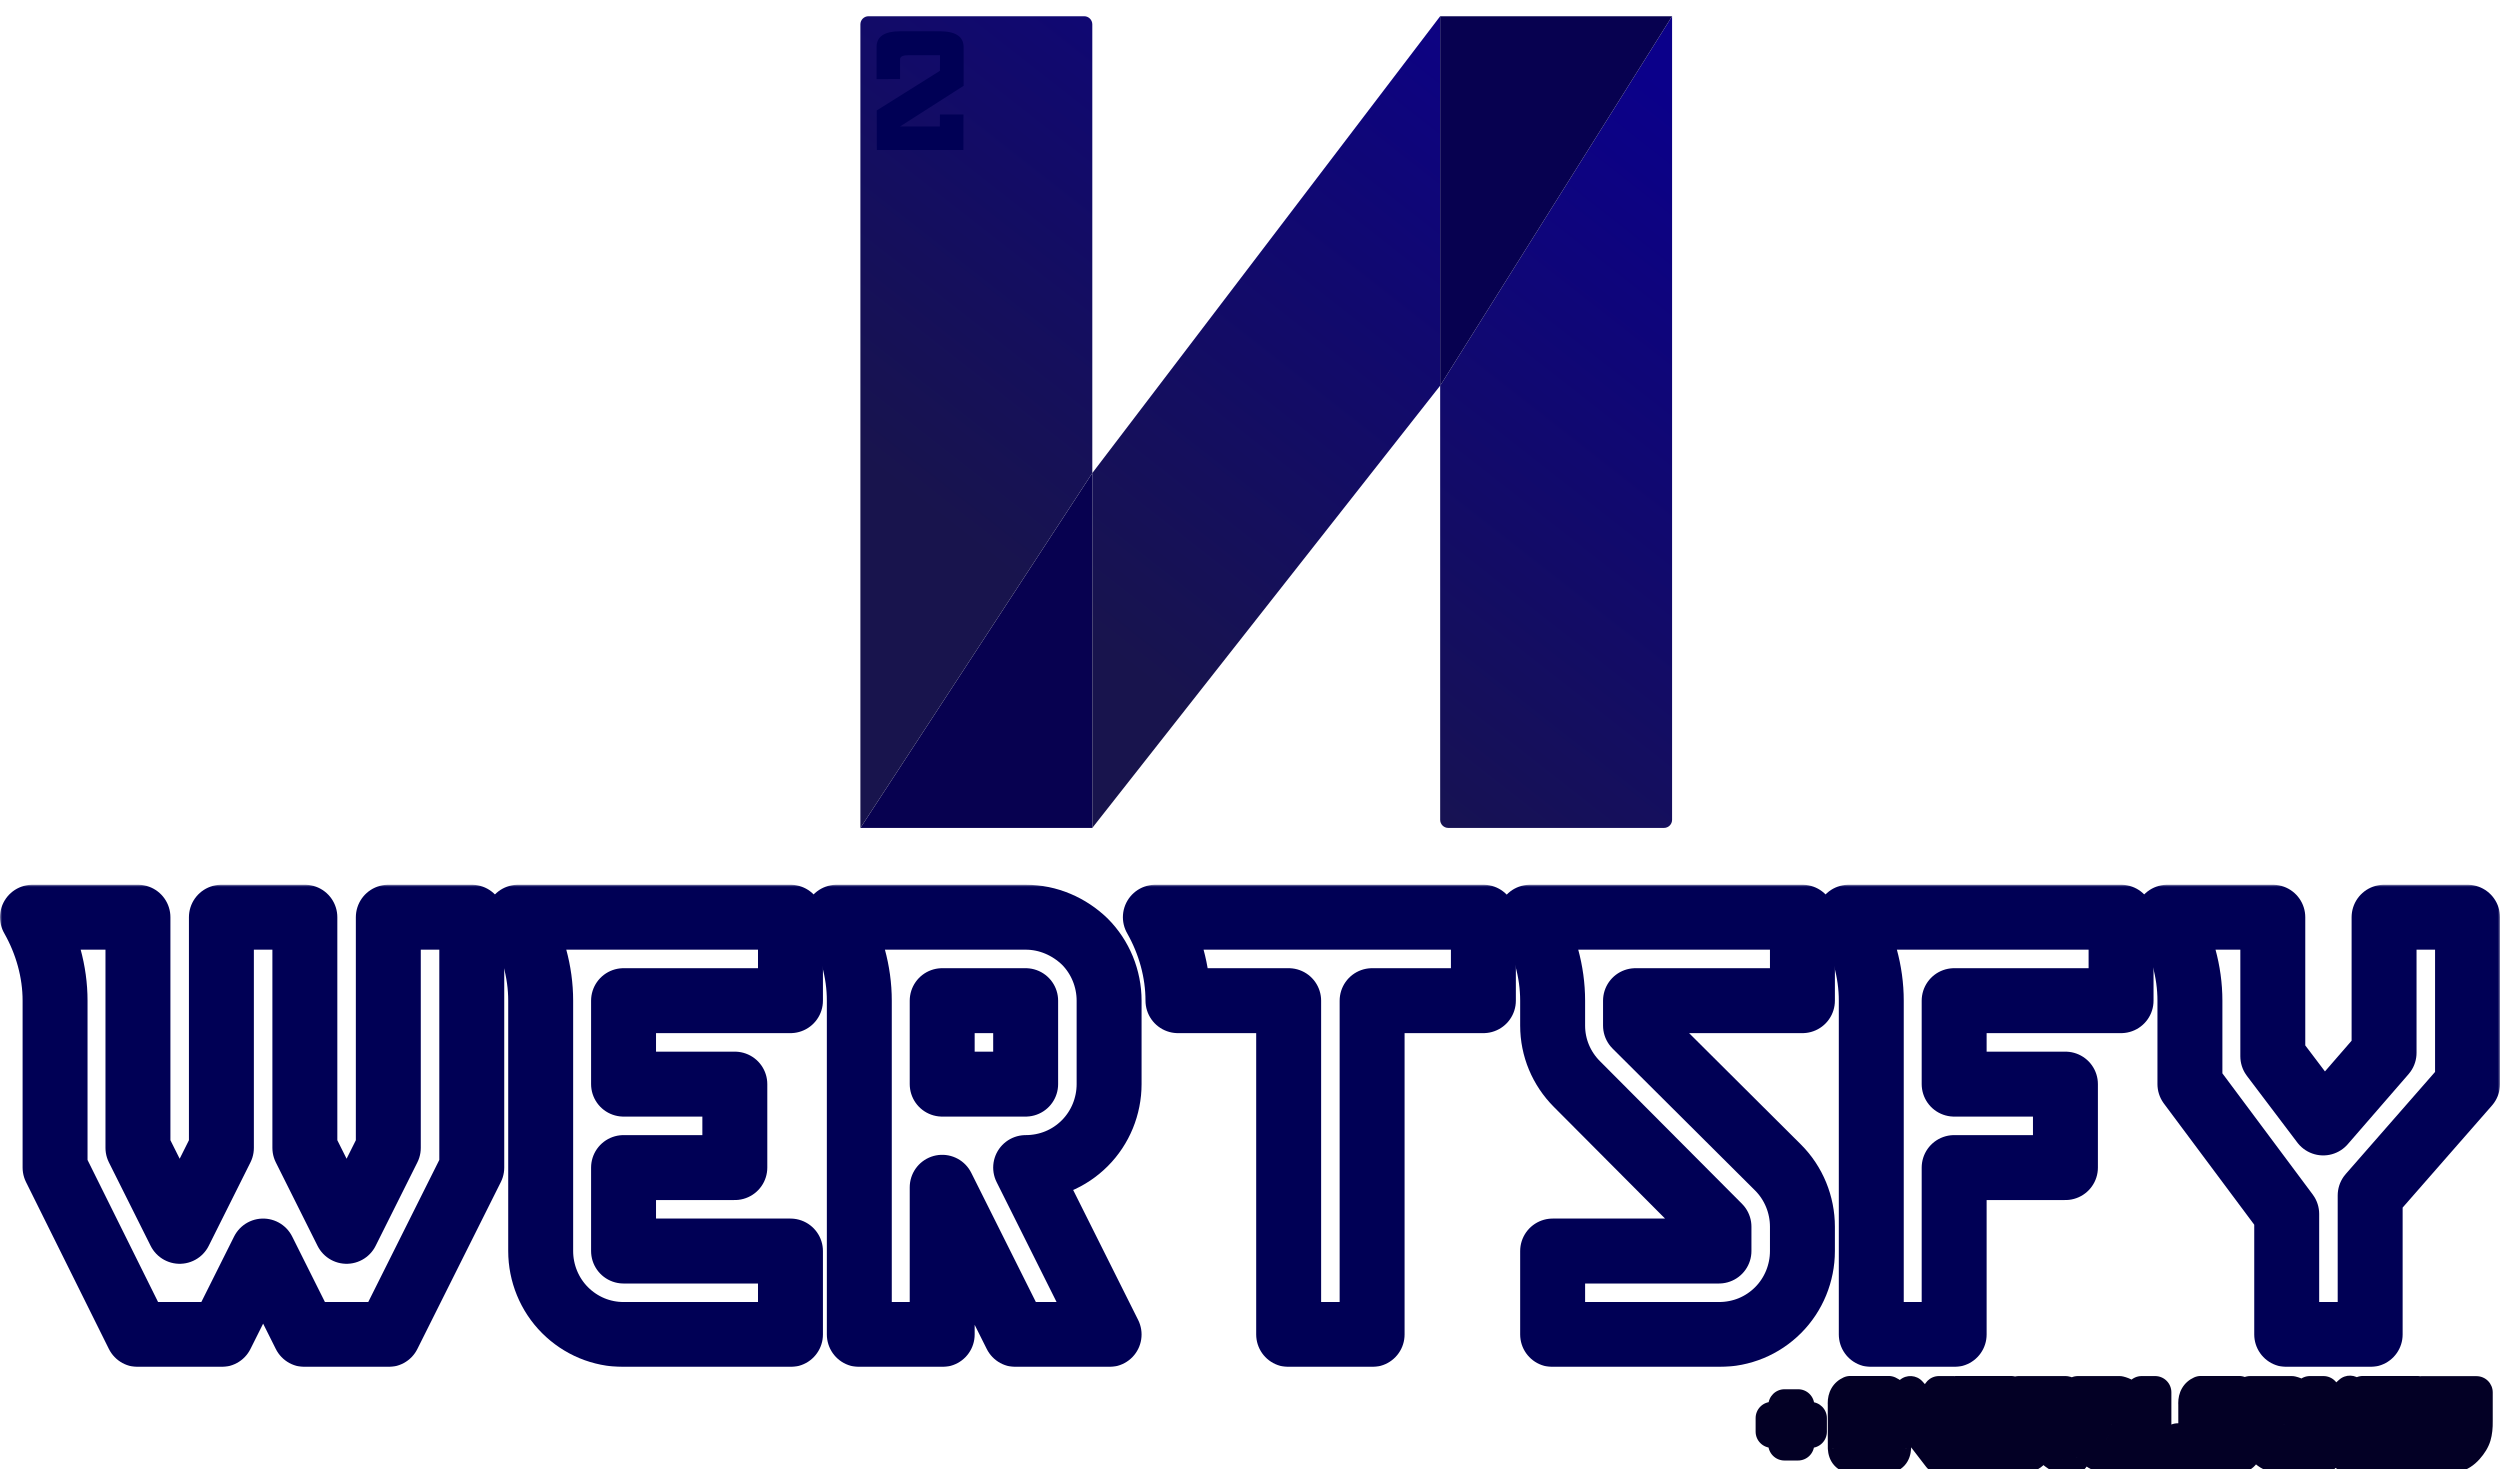 <svg width="616" height="362" viewBox="0 0 616 362" fill="none" xmlns="http://www.w3.org/2000/svg">
<g filter="url(#filter0_d_12_46)">
<path d="M208 200H265.143V112.565L208 200Z" fill="#070150"/>
<path fill-rule="evenodd" clip-rule="evenodd" d="M208 200V2C208 0.895 208.895 0 210 0H263.143C264.247 0 265.143 0.895 265.143 2V112.565L208 200ZM350.857 0L265.143 112.565V200L350.857 91.025V198C350.857 199.105 351.753 200 352.857 200H406C407.105 200 408 199.105 408 198V0L350.857 91.025V45.513V0Z" fill="url(#paint0_linear_12_46)"/>
<path d="M408 0H350.857V45.513V91.025L408 0Z" fill="#070150"/>
</g>
<path d="M216.031 27.215L231.598 17.449L231.617 13.602H223.863C222.47 13.602 221.773 13.94 221.773 14.617V19.48L215.992 19.5V11.59C215.979 8.999 217.926 7.703 221.832 7.703H231.559C235.491 7.716 237.451 9.031 237.438 11.648V21.141L221.773 31.16H231.578L231.598 28.211H237.398L237.379 36.961H216.051L216.031 27.215Z" fill="#000055"/>
<mask id="path-3-outside-1_12_46" maskUnits="userSpaceOnUse" x="0" y="218" width="616" height="119" fill="black">
<rect fill="white" y="218" width="616" height="119"/>
<path d="M95.681 226V282.836L85.399 303.399L75.117 282.836V226H54.554V282.836L44.272 303.399L33.99 282.836V226H8C11.57 232.283 13.569 239.423 13.569 246.564V287.691L33.99 328.818H54.554L64.836 308.255L75.117 328.818H95.681L116.245 287.691V226H95.681Z"/>
<path d="M194.771 246.564V226H127.653C131.223 232.283 133.223 239.423 133.223 246.564V308.255C133.223 313.681 135.365 318.965 139.22 322.82C143.076 326.676 148.217 328.818 153.643 328.818H194.771V308.255H153.643V287.691H181.062V267.127H153.643V246.564H194.771Z"/>
<path d="M273.284 267.127V246.564C273.284 241.137 271.142 235.853 267.287 231.998C263.431 228.285 258.29 226 252.721 226H206.167C209.737 232.283 211.736 239.423 211.736 246.564V328.818H232.157V292.546L250.293 328.818H273.284L252.721 287.691C258.29 287.691 263.431 285.549 267.287 281.693C271.142 277.837 273.284 272.554 273.284 267.127ZM252.721 267.127H232.157V246.564H252.721V267.127Z"/>
<path d="M284.681 226C288.251 232.283 290.25 239.423 290.25 246.564H317.525V328.818H338.089V246.564H365.507V226H284.681Z"/>
<path d="M444.118 246.564V226H377.001C380.571 232.283 382.57 239.423 382.57 246.564V252.704C382.57 258.131 384.712 263.272 388.568 267.127L423.554 302.257V308.255H382.57V328.818H423.554C429.124 328.818 434.265 326.676 438.12 322.82C441.976 318.965 444.118 313.681 444.118 308.255V302.257C444.118 296.83 441.976 291.547 438.12 287.691L402.991 252.704V246.564H444.118Z"/>
<path d="M522.632 246.564V226H455.514C459.084 232.283 461.084 239.423 461.084 246.564V328.818H481.504V287.691H508.923V267.127H481.504V246.564H522.632Z"/>
<path d="M587.436 226V259.416L572.442 276.695L560.018 260.273V226H534.028C537.598 232.283 539.597 239.423 539.597 246.564V267.127L563.445 299.115V328.818H584.009V294.545L608 267.127V226H587.436Z"/>
</mask>
<path d="M95.681 226V282.836L85.399 303.399L75.117 282.836V226H54.554V282.836L44.272 303.399L33.99 282.836V226H8C11.57 232.283 13.569 239.423 13.569 246.564V287.691L33.99 328.818H54.554L64.836 308.255L75.117 328.818H95.681L116.245 287.691V226H95.681Z" fill="white"/>
<path d="M194.771 246.564V226H127.653C131.223 232.283 133.223 239.423 133.223 246.564V308.255C133.223 313.681 135.365 318.965 139.22 322.82C143.076 326.676 148.217 328.818 153.643 328.818H194.771V308.255H153.643V287.691H181.062V267.127H153.643V246.564H194.771Z" fill="white"/>
<path d="M273.284 267.127V246.564C273.284 241.137 271.142 235.853 267.287 231.998C263.431 228.285 258.29 226 252.721 226H206.167C209.737 232.283 211.736 239.423 211.736 246.564V328.818H232.157V292.546L250.293 328.818H273.284L252.721 287.691C258.29 287.691 263.431 285.549 267.287 281.693C271.142 277.837 273.284 272.554 273.284 267.127ZM252.721 267.127H232.157V246.564H252.721V267.127Z" fill="white"/>
<path d="M284.681 226C288.251 232.283 290.25 239.423 290.25 246.564H317.525V328.818H338.089V246.564H365.507V226H284.681Z" fill="white"/>
<path d="M444.118 246.564V226H377.001C380.571 232.283 382.57 239.423 382.57 246.564V252.704C382.57 258.131 384.712 263.272 388.568 267.127L423.554 302.257V308.255H382.57V328.818H423.554C429.124 328.818 434.265 326.676 438.12 322.82C441.976 318.965 444.118 313.681 444.118 308.255V302.257C444.118 296.83 441.976 291.547 438.12 287.691L402.991 252.704V246.564H444.118Z" fill="white"/>
<path d="M522.632 246.564V226H455.514C459.084 232.283 461.084 239.423 461.084 246.564V328.818H481.504V287.691H508.923V267.127H481.504V246.564H522.632Z" fill="white"/>
<path d="M587.436 226V259.416L572.442 276.695L560.018 260.273V226H534.028C537.598 232.283 539.597 239.423 539.597 246.564V267.127L563.445 299.115V328.818H584.009V294.545L608 267.127V226H587.436Z" fill="white"/>
<path d="M95.681 226V282.836L85.399 303.399L75.117 282.836V226H54.554V282.836L44.272 303.399L33.99 282.836V226H8C11.57 232.283 13.569 239.423 13.569 246.564V287.691L33.99 328.818H54.554L64.836 308.255L75.117 328.818H95.681L116.245 287.691V226H95.681Z" stroke="#000055" stroke-width="16" stroke-linejoin="round" mask="url(#path-3-outside-1_12_46)"/>
<path d="M194.771 246.564V226H127.653C131.223 232.283 133.223 239.423 133.223 246.564V308.255C133.223 313.681 135.365 318.965 139.22 322.82C143.076 326.676 148.217 328.818 153.643 328.818H194.771V308.255H153.643V287.691H181.062V267.127H153.643V246.564H194.771Z" stroke="#000055" stroke-width="16" stroke-linejoin="round" mask="url(#path-3-outside-1_12_46)"/>
<path d="M273.284 267.127V246.564C273.284 241.137 271.142 235.853 267.287 231.998C263.431 228.285 258.29 226 252.721 226H206.167C209.737 232.283 211.736 239.423 211.736 246.564V328.818H232.157V292.546L250.293 328.818H273.284L252.721 287.691C258.29 287.691 263.431 285.549 267.287 281.693C271.142 277.837 273.284 272.554 273.284 267.127ZM252.721 267.127H232.157V246.564H252.721V267.127Z" stroke="#000055" stroke-width="16" stroke-linejoin="round" mask="url(#path-3-outside-1_12_46)"/>
<path d="M284.681 226C288.251 232.283 290.25 239.423 290.25 246.564H317.525V328.818H338.089V246.564H365.507V226H284.681Z" stroke="#000055" stroke-width="16" stroke-linejoin="round" mask="url(#path-3-outside-1_12_46)"/>
<path d="M444.118 246.564V226H377.001C380.571 232.283 382.57 239.423 382.57 246.564V252.704C382.57 258.131 384.712 263.272 388.568 267.127L423.554 302.257V308.255H382.57V328.818H423.554C429.124 328.818 434.265 326.676 438.12 322.82C441.976 318.965 444.118 313.681 444.118 308.255V302.257C444.118 296.83 441.976 291.547 438.12 287.691L402.991 252.704V246.564H444.118Z" stroke="#000055" stroke-width="16" stroke-linejoin="round" mask="url(#path-3-outside-1_12_46)"/>
<path d="M522.632 246.564V226H455.514C459.084 232.283 461.084 239.423 461.084 246.564V328.818H481.504V287.691H508.923V267.127H481.504V246.564H522.632Z" stroke="#000055" stroke-width="16" stroke-linejoin="round" mask="url(#path-3-outside-1_12_46)"/>
<path d="M587.436 226V259.416L572.442 276.695L560.018 260.273V226H534.028C537.598 232.283 539.597 239.423 539.597 246.564V267.127L563.445 299.115V328.818H584.009V294.545L608 267.127V226H587.436Z" stroke="#000055" stroke-width="16" stroke-linejoin="round" mask="url(#path-3-outside-1_12_46)"/>
<mask id="path-4-outside-2_12_46" maskUnits="userSpaceOnUse" x="432" y="338" width="183" height="26" fill="black">
<rect fill="white" x="432" y="338" width="183" height="26"/>
<path d="M439.703 349.426L439.715 346.309H443.055L443.043 349.426L446.148 349.438V352.777L443.043 352.766L443.031 355.871H439.691L439.703 352.766L436.586 352.754V349.414L439.703 349.426ZM463.434 355.531V346.496H457.832V355.531H463.434ZM456.309 358.988C455.105 358.91 454.461 358.184 454.375 356.809L454.363 346.074C454.355 345.957 454.352 345.844 454.352 345.734C454.352 344.406 454.871 343.508 455.91 343.039H465.355C466.395 343.508 466.914 344.406 466.914 345.734C466.914 345.844 466.91 345.957 466.902 346.074L466.891 356.809C466.805 358.184 466.16 358.91 464.957 358.988H456.309ZM477.766 353.469V343.062H481.281L481.211 359L477.766 358.988L469.984 348.875C469.234 348.016 468.859 347.16 468.859 346.309C468.859 345.215 469.48 344.133 470.723 343.062L473.066 345.664L473.043 345.688C472.793 345.914 472.668 346.16 472.668 346.426C472.668 346.691 472.789 346.977 473.031 347.281L477.766 353.469ZM482.125 343.039H495.484V346.379H486.461V349.402H493.949L493.961 352.836H486.426V353.141C486.426 354.836 487.309 355.688 489.074 355.695H495.484V359L488.945 359.035C484.977 359.012 482.992 357.438 482.992 354.312V352.836H482.125L482.031 349.379L482.945 349.402V346.379H482.125V343.039ZM503.793 349.484L504.684 349.496H507.215V346.426L501.742 346.344V349.484H503.793ZM506.898 352.871L507.438 354.09C508.172 355.332 509.23 355.953 510.613 355.953H510.836L510.824 359.141L508.199 358.977C506.973 358.883 505.656 357.828 504.25 355.812L502.645 352.871H501.766V355.484C501.688 357.836 500.391 359.012 497.875 359.012C497.734 359.012 497.59 359.008 497.441 359V355.531C498.059 355.531 498.379 355.273 498.402 354.758V346.332H497.43L497.441 343.062H508.914C510.102 343.312 510.715 344.117 510.754 345.477L510.73 351.078C510.621 352.273 510 352.871 508.867 352.871H506.898ZM512.969 346.32H512.008V343.062H522.227C524.305 343.555 525.406 345.012 525.531 347.434H522.074C522.043 346.684 521.719 346.309 521.102 346.309C521.016 346.309 520.93 346.312 520.844 346.32H516.309V351.055C516.395 352.445 516.648 353.414 517.07 353.961C517.492 354.508 518.02 354.957 518.652 355.309C519.035 355.527 519.547 355.637 520.188 355.637C520.352 355.637 520.703 355.617 521.242 355.578C521.781 355.539 522.52 354.863 523.457 353.551L525.555 356.164C524.336 358.047 522.309 359.039 519.473 359.141C518.832 359.141 518.004 358.895 516.988 358.402C515.973 357.91 515.035 356.984 514.176 355.625C513.402 354.406 513.016 352.957 513.016 351.277L512.969 346.32ZM526.727 359V355.672H527.688L527.711 343.062H531.027V355.672H535.879C536.34 355.516 536.57 355.203 536.57 354.734V354.699H540.016V354.723C540.016 357.551 538.715 358.973 536.113 358.988L526.727 359ZM549.801 355.531V346.496H544.199V355.531H549.801ZM542.676 358.988C541.473 358.91 540.828 358.184 540.742 356.809L540.73 346.074C540.723 345.957 540.719 345.844 540.719 345.734C540.719 344.406 541.238 343.508 542.277 343.039H551.723C552.762 343.508 553.281 344.406 553.281 345.734C553.281 345.844 553.277 345.957 553.27 346.074L553.258 356.809C553.172 358.184 552.527 358.91 551.324 358.988H542.676ZM555.414 346.32H554.453V343.062H564.672C566.75 343.555 567.852 345.012 567.977 347.434H564.52C564.488 346.684 564.164 346.309 563.547 346.309C563.461 346.309 563.375 346.312 563.289 346.32H558.754V351.055C558.84 352.445 559.094 353.414 559.516 353.961C559.938 354.508 560.465 354.957 561.098 355.309C561.48 355.527 561.992 355.637 562.633 355.637C562.797 355.637 563.148 355.617 563.688 355.578C564.227 355.539 564.965 354.863 565.902 353.551L568 356.164C566.781 358.047 564.754 359.039 561.918 359.141C561.277 359.141 560.449 358.895 559.434 358.402C558.418 357.91 557.48 356.984 556.621 355.625C555.848 354.406 555.461 352.957 555.461 351.277L555.414 346.32ZM579.027 342.957L581.453 345.383L576.039 350.305C577.383 352.977 578.355 354.598 578.957 355.168C579.348 355.551 579.828 355.723 580.398 355.684H581.57V359H579.109C577.281 358.648 575.402 356.5 573.473 352.555L572.512 353.363V359.012H569.172V343.062H572.5L572.512 348.816L579.027 342.957ZM582.227 343.039H595.586V346.379H586.562V349.402H594.051L594.062 352.836H586.527V353.141C586.527 354.836 587.41 355.688 589.176 355.695H595.586V359L589.047 359.035C585.078 359.012 583.094 357.438 583.094 354.312V352.836H582.227L582.133 349.379L583.047 349.402V346.379H582.227V343.039ZM601.152 346.391V355.684C601.387 355.77 601.797 355.812 602.383 355.812C603.234 355.812 604.039 355.582 604.797 355.121C605.555 354.652 606.078 354.02 606.367 353.223C606.578 352.652 606.684 351.324 606.684 349.238C606.684 348.449 606.668 347.496 606.637 346.379L601.152 346.391ZM597.695 355.672V346.379H596.852L596.863 343.074H607.961L610.211 343.086V350.211C610.234 351.656 610.102 352.867 609.812 353.844C609.523 354.812 608.914 355.82 607.984 356.867C607.062 357.906 606.047 358.547 604.938 358.789C604.133 358.961 602.414 359.047 599.781 359.047C598.883 359.047 597.875 359.035 596.758 359.012L596.781 355.684L597.695 355.672Z"/>
</mask>
<path d="M439.703 349.426L439.715 346.309H443.055L443.043 349.426L446.148 349.438V352.777L443.043 352.766L443.031 355.871H439.691L439.703 352.766L436.586 352.754V349.414L439.703 349.426ZM463.434 355.531V346.496H457.832V355.531H463.434ZM456.309 358.988C455.105 358.91 454.461 358.184 454.375 356.809L454.363 346.074C454.355 345.957 454.352 345.844 454.352 345.734C454.352 344.406 454.871 343.508 455.91 343.039H465.355C466.395 343.508 466.914 344.406 466.914 345.734C466.914 345.844 466.91 345.957 466.902 346.074L466.891 356.809C466.805 358.184 466.16 358.91 464.957 358.988H456.309ZM477.766 353.469V343.062H481.281L481.211 359L477.766 358.988L469.984 348.875C469.234 348.016 468.859 347.16 468.859 346.309C468.859 345.215 469.48 344.133 470.723 343.062L473.066 345.664L473.043 345.688C472.793 345.914 472.668 346.16 472.668 346.426C472.668 346.691 472.789 346.977 473.031 347.281L477.766 353.469ZM482.125 343.039H495.484V346.379H486.461V349.402H493.949L493.961 352.836H486.426V353.141C486.426 354.836 487.309 355.688 489.074 355.695H495.484V359L488.945 359.035C484.977 359.012 482.992 357.438 482.992 354.312V352.836H482.125L482.031 349.379L482.945 349.402V346.379H482.125V343.039ZM503.793 349.484L504.684 349.496H507.215V346.426L501.742 346.344V349.484H503.793ZM506.898 352.871L507.438 354.09C508.172 355.332 509.23 355.953 510.613 355.953H510.836L510.824 359.141L508.199 358.977C506.973 358.883 505.656 357.828 504.25 355.812L502.645 352.871H501.766V355.484C501.688 357.836 500.391 359.012 497.875 359.012C497.734 359.012 497.59 359.008 497.441 359V355.531C498.059 355.531 498.379 355.273 498.402 354.758V346.332H497.43L497.441 343.062H508.914C510.102 343.312 510.715 344.117 510.754 345.477L510.73 351.078C510.621 352.273 510 352.871 508.867 352.871H506.898ZM512.969 346.32H512.008V343.062H522.227C524.305 343.555 525.406 345.012 525.531 347.434H522.074C522.043 346.684 521.719 346.309 521.102 346.309C521.016 346.309 520.93 346.312 520.844 346.32H516.309V351.055C516.395 352.445 516.648 353.414 517.07 353.961C517.492 354.508 518.02 354.957 518.652 355.309C519.035 355.527 519.547 355.637 520.188 355.637C520.352 355.637 520.703 355.617 521.242 355.578C521.781 355.539 522.52 354.863 523.457 353.551L525.555 356.164C524.336 358.047 522.309 359.039 519.473 359.141C518.832 359.141 518.004 358.895 516.988 358.402C515.973 357.91 515.035 356.984 514.176 355.625C513.402 354.406 513.016 352.957 513.016 351.277L512.969 346.32ZM526.727 359V355.672H527.688L527.711 343.062H531.027V355.672H535.879C536.34 355.516 536.57 355.203 536.57 354.734V354.699H540.016V354.723C540.016 357.551 538.715 358.973 536.113 358.988L526.727 359ZM549.801 355.531V346.496H544.199V355.531H549.801ZM542.676 358.988C541.473 358.91 540.828 358.184 540.742 356.809L540.73 346.074C540.723 345.957 540.719 345.844 540.719 345.734C540.719 344.406 541.238 343.508 542.277 343.039H551.723C552.762 343.508 553.281 344.406 553.281 345.734C553.281 345.844 553.277 345.957 553.27 346.074L553.258 356.809C553.172 358.184 552.527 358.91 551.324 358.988H542.676ZM555.414 346.32H554.453V343.062H564.672C566.75 343.555 567.852 345.012 567.977 347.434H564.52C564.488 346.684 564.164 346.309 563.547 346.309C563.461 346.309 563.375 346.312 563.289 346.32H558.754V351.055C558.84 352.445 559.094 353.414 559.516 353.961C559.938 354.508 560.465 354.957 561.098 355.309C561.48 355.527 561.992 355.637 562.633 355.637C562.797 355.637 563.148 355.617 563.688 355.578C564.227 355.539 564.965 354.863 565.902 353.551L568 356.164C566.781 358.047 564.754 359.039 561.918 359.141C561.277 359.141 560.449 358.895 559.434 358.402C558.418 357.91 557.48 356.984 556.621 355.625C555.848 354.406 555.461 352.957 555.461 351.277L555.414 346.32ZM579.027 342.957L581.453 345.383L576.039 350.305C577.383 352.977 578.355 354.598 578.957 355.168C579.348 355.551 579.828 355.723 580.398 355.684H581.57V359H579.109C577.281 358.648 575.402 356.5 573.473 352.555L572.512 353.363V359.012H569.172V343.062H572.5L572.512 348.816L579.027 342.957ZM582.227 343.039H595.586V346.379H586.562V349.402H594.051L594.062 352.836H586.527V353.141C586.527 354.836 587.41 355.688 589.176 355.695H595.586V359L589.047 359.035C585.078 359.012 583.094 357.438 583.094 354.312V352.836H582.227L582.133 349.379L583.047 349.402V346.379H582.227V343.039ZM601.152 346.391V355.684C601.387 355.77 601.797 355.812 602.383 355.812C603.234 355.812 604.039 355.582 604.797 355.121C605.555 354.652 606.078 354.02 606.367 353.223C606.578 352.652 606.684 351.324 606.684 349.238C606.684 348.449 606.668 347.496 606.637 346.379L601.152 346.391ZM597.695 355.672V346.379H596.852L596.863 343.074H607.961L610.211 343.086V350.211C610.234 351.656 610.102 352.867 609.812 353.844C609.523 354.812 608.914 355.82 607.984 356.867C607.062 357.906 606.047 358.547 604.938 358.789C604.133 358.961 602.414 359.047 599.781 359.047C598.883 359.047 597.875 359.035 596.758 359.012L596.781 355.684L597.695 355.672Z" fill="white"/>
<path d="M439.703 349.426L439.688 353.426C441.897 353.434 443.695 351.65 443.703 349.441L439.703 349.426ZM439.715 346.309V342.309C437.512 342.309 435.723 344.09 435.715 346.294L439.715 346.309ZM443.055 346.309L447.055 346.324C447.059 345.26 446.639 344.239 445.888 343.485C445.138 342.732 444.118 342.309 443.055 342.309V346.309ZM443.043 349.426L439.043 349.411C439.035 351.62 440.819 353.417 443.028 353.426L443.043 349.426ZM446.148 349.438H450.148C450.148 347.234 448.367 345.446 446.164 345.438L446.148 349.438ZM446.148 352.777L446.133 356.777C447.197 356.781 448.218 356.362 448.972 355.611C449.725 354.861 450.148 353.841 450.148 352.777H446.148ZM443.043 352.766L443.058 348.766C440.849 348.757 439.051 350.541 439.043 352.751L443.043 352.766ZM443.031 355.871V359.871C445.234 359.871 447.023 358.089 447.031 355.886L443.031 355.871ZM439.691 355.871L435.691 355.856C435.687 356.919 436.107 357.941 436.858 358.694C437.608 359.448 438.628 359.871 439.691 359.871V355.871ZM439.703 352.766L443.703 352.781C443.707 351.72 443.29 350.701 442.542 349.948C441.795 349.195 440.779 348.77 439.718 348.766L439.703 352.766ZM436.586 352.754H432.586C432.586 354.957 434.368 356.746 436.571 356.754L436.586 352.754ZM436.586 349.414L436.601 345.414C435.538 345.41 434.516 345.83 433.763 346.58C433.009 347.331 432.586 348.351 432.586 349.414H436.586ZM443.703 349.441L443.715 346.324L435.715 346.294L435.703 349.411L443.703 349.441ZM439.715 350.309H443.055V342.309H439.715V350.309ZM439.055 346.294L439.043 349.411L447.043 349.441L447.055 346.324L439.055 346.294ZM443.028 353.426L446.133 353.437L446.164 345.438L443.058 345.426L443.028 353.426ZM442.148 349.438V352.777H450.148V349.438H442.148ZM446.164 348.777L443.058 348.766L443.028 356.766L446.133 356.777L446.164 348.777ZM439.043 352.751L439.031 355.856L447.031 355.886L447.043 352.781L439.043 352.751ZM443.031 351.871H439.691V359.871H443.031V351.871ZM443.691 355.886L443.703 352.781L435.703 352.751L435.691 355.856L443.691 355.886ZM439.718 348.766L436.601 348.754L436.571 356.754L439.688 356.766L439.718 348.766ZM440.586 352.754V349.414H432.586V352.754H440.586ZM436.571 353.414L439.688 353.426L439.718 345.426L436.601 345.414L436.571 353.414ZM463.434 355.531V359.531C465.643 359.531 467.434 357.74 467.434 355.531H463.434ZM463.434 346.496H467.434C467.434 344.287 465.643 342.496 463.434 342.496V346.496ZM457.832 346.496V342.496C455.623 342.496 453.832 344.287 453.832 346.496H457.832ZM457.832 355.531H453.832C453.832 357.74 455.623 359.531 457.832 359.531V355.531ZM456.309 358.988L456.049 362.98C456.136 362.985 456.222 362.988 456.309 362.988V358.988ZM454.375 356.809L450.375 356.813C450.375 356.895 450.378 356.976 450.383 357.058L454.375 356.809ZM454.363 346.074L458.363 346.07C458.363 345.983 458.36 345.895 458.354 345.808L454.363 346.074ZM455.91 343.039V339.039C455.343 339.039 454.782 339.16 454.265 339.393L455.91 343.039ZM465.355 343.039L467 339.393C466.483 339.16 465.923 339.039 465.355 339.039V343.039ZM466.902 346.074L462.911 345.808C462.905 345.895 462.902 345.983 462.902 346.07L466.902 346.074ZM466.891 356.809L470.883 357.058C470.888 356.976 470.891 356.895 470.891 356.813L466.891 356.809ZM464.957 358.988V362.988C465.043 362.988 465.13 362.985 465.216 362.98L464.957 358.988ZM467.434 355.531V346.496H459.434V355.531H467.434ZM463.434 342.496H457.832V350.496H463.434V342.496ZM453.832 346.496V355.531H461.832V346.496H453.832ZM457.832 359.531H463.434V351.531H457.832V359.531ZM456.568 354.997C456.75 355.008 457.378 355.125 457.915 355.73C458.389 356.264 458.377 356.72 458.367 356.559L450.383 357.058C450.459 358.273 450.813 359.779 451.931 361.039C453.112 362.371 454.665 362.89 456.049 362.98L456.568 354.997ZM458.375 356.804L458.363 346.07L450.363 346.079L450.375 356.813L458.375 356.804ZM458.354 345.808C458.352 345.773 458.352 345.749 458.352 345.734H450.352C450.352 345.939 450.359 346.141 450.372 346.34L458.354 345.808ZM458.352 345.734C458.352 345.581 458.382 345.76 458.204 346.067C458.116 346.219 458 346.361 457.866 346.478C457.735 346.593 457.62 346.656 457.555 346.685L454.265 339.393C453.062 339.936 451.999 340.817 451.278 342.062C450.581 343.268 450.352 344.56 450.352 345.734H458.352ZM455.91 347.039H465.355V339.039H455.91V347.039ZM463.711 346.685C463.645 346.656 463.53 346.593 463.4 346.478C463.266 346.361 463.15 346.219 463.062 346.067C462.884 345.76 462.914 345.581 462.914 345.734H470.914C470.914 344.56 470.684 343.268 469.987 342.062C469.267 340.817 468.204 339.936 467 339.393L463.711 346.685ZM462.914 345.734C462.914 345.749 462.914 345.773 462.911 345.808L470.893 346.34C470.907 346.141 470.914 345.939 470.914 345.734H462.914ZM462.902 346.07L462.891 356.804L470.891 356.813L470.902 346.079L462.902 346.07ZM462.898 356.559C462.888 356.72 462.877 356.264 463.35 355.73C463.888 355.125 464.516 355.008 464.698 354.997L465.216 362.98C466.601 362.89 468.153 362.371 469.335 361.039C470.453 359.779 470.807 358.273 470.883 357.058L462.898 356.559ZM464.957 354.988H456.309V362.988H464.957V354.988ZM477.766 353.469L474.589 355.899C475.631 357.261 477.425 357.807 479.049 357.257C480.673 356.707 481.766 355.183 481.766 353.469H477.766ZM477.766 343.062V339.062C475.556 339.062 473.766 340.853 473.766 343.062H477.766ZM481.281 343.062L485.281 343.08C485.286 342.016 484.867 340.994 484.116 340.24C483.365 339.486 482.345 339.062 481.281 339.062V343.062ZM481.211 359L481.197 363C483.405 363.007 485.201 361.225 485.211 359.018L481.211 359ZM477.766 358.988L474.595 361.427C475.35 362.408 476.515 362.984 477.752 362.988L477.766 358.988ZM469.984 348.875L473.155 346.436C473.104 346.371 473.052 346.307 472.998 346.245L469.984 348.875ZM470.723 343.062L473.695 340.385C472.239 338.769 469.759 338.613 468.112 340.032L470.723 343.062ZM473.066 345.664L475.895 348.492C477.4 346.988 477.463 344.568 476.038 342.987L473.066 345.664ZM473.043 345.688L475.729 348.651C475.778 348.607 475.825 348.562 475.871 348.516L473.043 345.688ZM473.031 347.281L476.208 344.851C476.193 344.831 476.178 344.812 476.163 344.792L473.031 347.281ZM481.766 353.469V343.062H473.766V353.469H481.766ZM477.766 347.062H481.281V339.062H477.766V347.062ZM477.281 343.045L477.211 358.982L485.211 359.018L485.281 343.08L477.281 343.045ZM481.225 355L477.779 354.988L477.752 362.988L481.197 363L481.225 355ZM480.936 356.549L473.155 346.436L466.814 351.314L474.595 361.427L480.936 356.549ZM472.998 346.245C472.834 346.056 472.797 345.967 472.804 345.983C472.809 345.993 472.823 346.03 472.837 346.09C472.85 346.151 472.859 346.225 472.859 346.309H464.859C464.859 348.414 465.803 350.167 466.971 351.505L472.998 346.245ZM472.859 346.309C472.859 346.419 472.843 346.516 472.822 346.588C472.802 346.659 472.784 346.686 472.794 346.668C472.821 346.621 472.954 346.42 473.334 346.093L468.112 340.032C466.433 341.478 464.859 343.569 464.859 346.309H472.859ZM467.751 345.74L470.095 348.341L476.038 342.987L473.695 340.385L467.751 345.74ZM470.238 342.836L470.215 342.859L475.871 348.516L475.895 348.492L470.238 342.836ZM470.357 342.724C469.511 343.49 468.668 344.742 468.668 346.426H476.668C476.668 346.947 476.539 347.438 476.328 347.853C476.127 348.25 475.887 348.508 475.729 348.651L470.357 342.724ZM468.668 346.426C468.668 347.932 469.348 349.076 469.9 349.77L476.163 344.792C476.23 344.877 476.668 345.451 476.668 346.426H468.668ZM469.855 349.712L474.589 355.899L480.942 351.038L476.208 344.851L469.855 349.712ZM482.125 343.039V339.039C479.916 339.039 478.125 340.83 478.125 343.039H482.125ZM495.484 343.039H499.484C499.484 340.83 497.694 339.039 495.484 339.039V343.039ZM495.484 346.379V350.379C497.694 350.379 499.484 348.588 499.484 346.379H495.484ZM486.461 346.379V342.379C484.252 342.379 482.461 344.17 482.461 346.379H486.461ZM486.461 349.402H482.461C482.461 351.611 484.252 353.402 486.461 353.402V349.402ZM493.949 349.402L497.949 349.389C497.942 347.185 496.153 345.402 493.949 345.402V349.402ZM493.961 352.836V356.836C495.024 356.836 496.044 356.413 496.794 355.66C497.545 354.906 497.965 353.886 497.961 352.822L493.961 352.836ZM486.426 352.836V348.836C484.217 348.836 482.426 350.627 482.426 352.836H486.426ZM489.074 355.695L489.057 359.695C489.062 359.695 489.068 359.695 489.074 359.695L489.074 355.695ZM495.484 355.695H499.484C499.484 353.486 497.694 351.695 495.484 351.695V355.695ZM495.484 359L495.506 363C497.707 362.988 499.484 361.201 499.484 359H495.484ZM488.945 359.035L488.922 363.035C488.937 363.035 488.952 363.035 488.967 363.035L488.945 359.035ZM482.992 352.836H486.992C486.992 350.627 485.201 348.836 482.992 348.836V352.836ZM482.125 352.836L478.126 352.944C478.185 355.11 479.958 356.836 482.125 356.836V352.836ZM482.031 349.379L482.134 345.38C481.037 345.352 479.976 345.776 479.201 346.553C478.425 347.329 478.003 348.39 478.033 349.487L482.031 349.379ZM482.945 349.402L482.843 353.401C483.921 353.429 484.965 353.02 485.737 352.267C486.51 351.514 486.945 350.481 486.945 349.402H482.945ZM482.945 346.379H486.945C486.945 344.17 485.154 342.379 482.945 342.379V346.379ZM482.125 346.379H478.125C478.125 348.588 479.916 350.379 482.125 350.379V346.379ZM482.125 347.039H495.484V339.039H482.125V347.039ZM491.484 343.039V346.379H499.484V343.039H491.484ZM495.484 342.379H486.461V350.379H495.484V342.379ZM482.461 346.379V349.402H490.461V346.379H482.461ZM486.461 353.402H493.949V345.402H486.461V353.402ZM489.949 349.416L489.961 352.85L497.961 352.822L497.949 349.389L489.949 349.416ZM493.961 348.836H486.426V356.836H493.961V348.836ZM482.426 352.836V353.141H490.426V352.836H482.426ZM482.426 353.141C482.426 354.649 482.827 356.498 484.311 357.93C485.765 359.332 487.595 359.689 489.057 359.695L489.092 351.695C488.787 351.694 489.294 351.621 489.865 352.172C490.466 352.752 490.426 353.328 490.426 353.141H482.426ZM489.074 359.695H495.484V351.695H489.074V359.695ZM491.484 355.695V359H499.484V355.695H491.484ZM495.463 355L488.924 355.035L488.967 363.035L495.506 363L495.463 355ZM488.969 355.035C487.403 355.026 486.959 354.697 486.966 354.703C486.974 354.709 486.994 354.727 487.016 354.756C487.026 354.77 487.035 354.783 487.041 354.793C487.047 354.804 487.049 354.81 487.049 354.809C487.049 354.809 487.046 354.801 487.041 354.784C487.035 354.766 487.028 354.738 487.021 354.698C487.007 354.618 486.992 354.493 486.992 354.312H478.992C478.992 356.781 479.824 359.249 481.994 360.971C483.986 362.551 486.519 363.021 488.922 363.035L488.969 355.035ZM486.992 354.312V352.836H478.992V354.312H486.992ZM482.992 348.836H482.125V356.836H482.992V348.836ZM486.124 352.728L486.03 349.27L478.033 349.487L478.126 352.944L486.124 352.728ZM481.929 353.378L482.843 353.401L483.048 345.404L482.134 345.38L481.929 353.378ZM486.945 349.402V346.379H478.945V349.402H486.945ZM482.945 342.379H482.125V350.379H482.945V342.379ZM486.125 346.379V343.039H478.125V346.379H486.125ZM503.793 349.484L503.846 345.485C503.828 345.484 503.811 345.484 503.793 345.484L503.793 349.484ZM504.684 349.496L504.631 353.496C504.649 353.496 504.666 353.496 504.684 353.496L504.684 349.496ZM507.215 349.496V353.496C509.424 353.496 511.215 351.705 511.215 349.496H507.215ZM507.215 346.426H511.215C511.215 344.24 509.46 342.459 507.275 342.426L507.215 346.426ZM501.742 346.344L501.802 342.344C500.731 342.328 499.698 342.742 498.935 343.494C498.172 344.246 497.742 345.272 497.742 346.344H501.742ZM501.742 349.484H497.742C497.742 351.694 499.533 353.484 501.742 353.484V349.484ZM506.898 352.871V348.871C505.546 348.871 504.285 349.555 503.546 350.688C502.808 351.822 502.693 353.252 503.24 354.489L506.898 352.871ZM507.438 354.09L503.779 355.708C503.843 355.851 503.914 355.991 503.994 356.125L507.438 354.09ZM510.836 355.953L514.836 355.968C514.84 354.904 514.42 353.883 513.67 353.13C512.919 352.377 511.899 351.953 510.836 351.953V355.953ZM510.824 359.141L510.575 363.133C511.674 363.202 512.753 362.814 513.558 362.061C514.362 361.308 514.82 360.257 514.824 359.155L510.824 359.141ZM508.199 358.977L507.894 362.965C507.913 362.966 507.931 362.968 507.95 362.969L508.199 358.977ZM504.25 355.812L500.739 357.729C500.809 357.857 500.886 357.981 500.969 358.101L504.25 355.812ZM502.645 352.871L506.156 350.955C505.454 349.67 504.108 348.871 502.645 348.871V352.871ZM501.766 352.871V348.871C499.556 348.871 497.766 350.662 497.766 352.871H501.766ZM501.766 355.484L505.763 355.617C505.765 355.573 505.766 355.529 505.766 355.484H501.766ZM497.441 359H493.441C493.441 361.127 495.107 362.883 497.231 362.994L497.441 359ZM497.441 355.531V351.531C495.232 351.531 493.441 353.322 493.441 355.531H497.441ZM498.402 354.758L502.398 354.939C502.401 354.879 502.402 354.818 502.402 354.758H498.402ZM498.402 346.332H502.402C502.402 344.123 500.611 342.332 498.402 342.332V346.332ZM497.43 346.332L493.43 346.318C493.426 347.381 493.846 348.402 494.596 349.155C495.347 349.909 496.366 350.332 497.43 350.332V346.332ZM497.441 343.062V339.062C495.238 339.062 493.449 340.845 493.441 343.048L497.441 343.062ZM508.914 343.062L509.738 339.148C509.467 339.091 509.191 339.062 508.914 339.062V343.062ZM510.754 345.477L514.754 345.493C514.754 345.449 514.754 345.406 514.752 345.362L510.754 345.477ZM510.73 351.078L514.714 351.443C514.724 351.327 514.73 351.211 514.73 351.095L510.73 351.078ZM503.74 353.484L504.631 353.496L504.736 345.496L503.846 345.485L503.74 353.484ZM504.684 353.496H507.215V345.496H504.684V353.496ZM511.215 349.496V346.426H503.215V349.496H511.215ZM507.275 342.426L501.802 342.344L501.682 350.343L507.155 350.425L507.275 342.426ZM497.742 346.344V349.484H505.742V346.344H497.742ZM501.742 353.484H503.793V345.484H501.742V353.484ZM503.24 354.489L503.779 355.708L511.096 352.472L510.557 351.253L503.24 354.489ZM503.994 356.125C505.41 358.52 507.742 359.953 510.613 359.953V351.953C510.568 351.953 510.576 351.948 510.623 351.96C510.673 351.973 510.738 351.997 510.806 352.037C510.874 352.077 510.915 352.115 510.931 352.132C510.945 352.146 510.925 352.128 510.881 352.054L503.994 356.125ZM510.613 359.953H510.836V351.953H510.613V359.953ZM506.836 355.938L506.824 359.126L514.824 359.155L514.836 355.968L506.836 355.938ZM511.074 355.148L508.449 354.984L507.95 362.969L510.575 363.133L511.074 355.148ZM508.504 354.988C508.941 355.022 509.05 355.199 508.793 354.994C508.535 354.787 508.105 354.348 507.531 353.524L500.969 358.101C502.449 360.222 504.706 362.721 507.894 362.965L508.504 354.988ZM507.761 353.896L506.156 350.955L499.133 354.787L500.739 357.729L507.761 353.896ZM502.645 348.871H501.766V356.871H502.645V348.871ZM497.766 352.871V355.484H505.766V352.871H497.766ZM497.768 355.352C497.76 355.593 497.725 355.644 497.752 355.575C497.766 355.538 497.796 355.474 497.848 355.396C497.902 355.317 497.969 355.238 498.048 355.166C498.126 355.095 498.201 355.045 498.262 355.012C498.321 354.979 498.356 354.969 498.354 354.969C498.344 354.972 498.204 355.012 497.875 355.012V363.012C499.696 363.012 501.771 362.59 503.421 361.093C505.118 359.555 505.701 357.49 505.763 355.617L497.768 355.352ZM497.875 355.012C497.808 355.012 497.734 355.01 497.652 355.006L497.231 362.994C497.446 363.006 497.66 363.012 497.875 363.012V355.012ZM501.441 359V355.531H493.441V359H501.441ZM497.441 359.531C498.224 359.531 499.502 359.38 500.653 358.454C501.926 357.429 502.349 356.029 502.398 354.939L494.406 354.576C494.433 354.003 494.683 352.989 495.636 352.222C496.466 351.554 497.276 351.531 497.441 351.531V359.531ZM502.402 354.758V346.332H494.402V354.758H502.402ZM498.402 342.332H497.43V350.332H498.402V342.332ZM501.43 346.346L501.441 343.077L493.441 343.048L493.43 346.318L501.43 346.346ZM497.441 347.062H508.914V339.062H497.441V347.062ZM508.09 346.977C507.941 346.945 507.469 346.785 507.083 346.278C506.734 345.82 506.752 345.465 506.756 345.591L514.752 345.362C514.717 344.129 514.408 342.692 513.446 341.429C512.447 340.118 511.075 339.43 509.738 339.148L508.09 346.977ZM506.754 345.46L506.731 351.061L514.73 351.095L514.754 345.493L506.754 345.46ZM506.747 350.714C506.747 350.709 506.76 350.57 506.848 350.353C506.942 350.124 507.115 349.824 507.409 349.541C508.055 348.919 508.735 348.871 508.867 348.871V356.871C510.132 356.871 511.689 356.524 512.956 355.305C514.189 354.119 514.606 352.623 514.714 351.443L506.747 350.714ZM508.867 348.871H506.898V356.871H508.867V348.871ZM512.969 346.32L516.969 346.282C516.948 344.088 515.163 342.32 512.969 342.32V346.32ZM512.008 346.32H508.008C508.008 348.529 509.799 350.32 512.008 350.32V346.32ZM512.008 343.062V339.062C509.799 339.062 508.008 340.853 508.008 343.062H512.008ZM522.227 343.062L523.148 339.17C522.846 339.099 522.537 339.062 522.227 339.062V343.062ZM525.531 347.434V351.434C526.628 351.434 527.676 350.983 528.432 350.188C529.187 349.393 529.582 348.323 529.526 347.227L525.531 347.434ZM522.074 347.434L518.078 347.6C518.167 349.743 519.93 351.434 522.074 351.434V347.434ZM520.844 346.32V350.32C520.965 350.32 521.085 350.315 521.206 350.304L520.844 346.32ZM516.309 346.32V342.32C514.099 342.32 512.309 344.111 512.309 346.32H516.309ZM516.309 351.055H512.309C512.309 351.137 512.311 351.219 512.316 351.301L516.309 351.055ZM518.652 355.309L520.637 351.836C520.623 351.828 520.609 351.82 520.595 351.812L518.652 355.309ZM523.457 353.551L526.576 351.047C525.793 350.07 524.597 349.517 523.345 349.552C522.093 349.587 520.93 350.207 520.202 351.226L523.457 353.551ZM525.555 356.164L528.913 358.338C529.85 356.89 529.753 355.005 528.674 353.66L525.555 356.164ZM519.473 359.141V363.141C519.52 363.141 519.568 363.14 519.616 363.138L519.473 359.141ZM514.176 355.625L517.557 353.488L517.553 353.482L514.176 355.625ZM513.016 351.277H517.016C517.016 351.265 517.016 351.252 517.015 351.24L513.016 351.277ZM512.969 342.32H512.008V350.32H512.969V342.32ZM516.008 346.32V343.062H508.008V346.32H516.008ZM512.008 347.062H522.227V339.062H512.008V347.062ZM521.305 346.955C521.47 346.994 521.524 347.03 521.512 347.023C521.492 347.011 521.453 346.979 521.421 346.937C521.354 346.848 521.502 346.971 521.537 347.64L529.526 347.227C529.435 345.475 528.971 343.658 527.802 342.112C526.598 340.519 524.932 339.593 523.148 339.17L521.305 346.955ZM525.531 343.434H522.074V351.434H525.531V343.434ZM526.071 347.267C526.036 346.432 525.823 345.118 524.833 343.974C523.731 342.698 522.264 342.309 521.102 342.309V350.309C520.557 350.309 519.56 350.106 518.782 349.206C518.117 348.437 518.081 347.685 518.078 347.6L526.071 347.267ZM521.102 342.309C520.894 342.309 520.687 342.318 520.482 342.337L521.206 350.304C521.172 350.307 521.137 350.309 521.102 350.309V342.309ZM520.844 342.32H516.309V350.32H520.844V342.32ZM512.309 346.32V351.055H520.309V346.32H512.309ZM512.316 351.301C512.41 352.821 512.701 354.846 513.903 356.404L520.237 351.518C520.36 351.677 520.419 351.798 520.439 351.843C520.459 351.888 520.452 351.883 520.433 351.81C520.392 351.653 520.334 351.336 520.301 350.808L512.316 351.301ZM513.903 356.404C514.673 357.402 515.625 358.202 516.71 358.805L520.595 351.812C520.414 351.712 520.311 351.613 520.237 351.518L513.903 356.404ZM516.668 358.782C517.868 359.467 519.146 359.637 520.188 359.637V351.637C520.088 351.637 520.087 351.628 520.159 351.643C520.233 351.659 520.411 351.706 520.637 351.836L516.668 358.782ZM520.188 359.637C520.524 359.637 521.026 359.604 521.531 359.568L520.953 351.589C520.696 351.607 520.497 351.62 520.352 351.628C520.28 351.632 520.229 351.635 520.194 351.636C520.155 351.637 520.158 351.637 520.188 351.637V359.637ZM521.531 359.568C523.194 359.447 524.362 358.486 524.901 357.993C525.562 357.387 526.166 356.639 526.712 355.876L520.202 351.226C520.016 351.487 519.859 351.688 519.733 351.838C519.603 351.991 519.526 352.067 519.499 352.091C519.465 352.123 519.543 352.044 519.73 351.939C519.911 351.838 520.335 351.633 520.953 351.589L521.531 359.568ZM520.338 356.055L522.435 358.668L528.674 353.66L526.576 351.047L520.338 356.055ZM522.197 353.99C521.875 354.488 521.248 355.074 519.329 355.143L519.616 363.138C523.369 363.004 526.797 361.606 528.913 358.338L522.197 353.99ZM519.473 355.141C519.646 355.141 519.675 355.171 519.511 355.122C519.356 355.076 519.101 354.981 518.733 354.803L515.244 362.002C516.449 362.586 517.93 363.141 519.473 363.141V355.141ZM518.733 354.803C518.616 354.746 518.179 354.471 517.557 353.488L510.795 357.762C511.892 359.498 513.33 361.074 515.244 362.002L518.733 354.803ZM517.553 353.482C517.249 353.003 517.016 352.325 517.016 351.277H509.016C509.016 353.589 509.555 355.81 510.798 357.768L517.553 353.482ZM517.015 351.24L516.969 346.282L508.969 346.358L509.016 351.315L517.015 351.24ZM526.727 359H522.727C522.727 360.062 523.149 361.08 523.9 361.83C524.651 362.58 525.67 363.001 526.732 363L526.727 359ZM526.727 355.672V351.672C524.517 351.672 522.727 353.463 522.727 355.672H526.727ZM527.688 355.672V359.672C529.894 359.672 531.683 357.886 531.687 355.679L527.688 355.672ZM527.711 343.062V339.062C525.505 339.062 523.715 340.849 523.711 343.055L527.711 343.062ZM531.027 343.062H535.027C535.027 340.853 533.236 339.062 531.027 339.062V343.062ZM531.027 355.672H527.027C527.027 357.881 528.818 359.672 531.027 359.672V355.672ZM535.879 355.672V359.672C536.316 359.672 536.749 359.6 537.163 359.46L535.879 355.672ZM536.57 354.699V350.699C534.361 350.699 532.57 352.49 532.57 354.699H536.57ZM540.016 354.699H544.016C544.016 352.49 542.225 350.699 540.016 350.699V354.699ZM536.113 358.988L536.118 362.988C536.125 362.988 536.131 362.988 536.137 362.988L536.113 358.988ZM530.727 359V355.672H522.727V359H530.727ZM526.727 359.672H527.688V351.672H526.727V359.672ZM531.687 355.679L531.711 343.07L523.711 343.055L523.688 355.664L531.687 355.679ZM527.711 347.062H531.027V339.062H527.711V347.062ZM527.027 343.062V355.672H535.027V343.062H527.027ZM531.027 359.672H535.879V351.672H531.027V359.672ZM537.163 359.46C537.971 359.186 538.906 358.659 539.617 357.694C540.337 356.718 540.57 355.642 540.57 354.734H532.57C532.57 354.296 532.688 353.61 533.178 352.946C533.659 352.294 534.248 352.001 534.595 351.884L537.163 359.46ZM540.57 354.734V354.699H532.57V354.734H540.57ZM536.57 358.699H540.016V350.699H536.57V358.699ZM536.016 354.699V354.723H544.016V354.699H536.016ZM536.016 354.723C536.016 354.924 536.004 355.08 535.989 355.197C535.973 355.313 535.956 355.38 535.947 355.409C535.938 355.438 535.939 355.424 535.962 355.383C535.986 355.34 536.026 355.278 536.089 355.21C536.152 355.141 536.222 355.082 536.292 355.036C536.361 354.991 536.414 354.968 536.438 354.959C536.479 354.944 536.388 354.987 536.089 354.988L536.137 362.988C538.146 362.976 540.353 362.401 541.991 360.61C543.573 358.881 544.016 356.676 544.016 354.723H536.016ZM536.108 354.988L526.722 355L526.732 363L536.118 362.988L536.108 354.988ZM549.801 355.531V359.531C552.01 359.531 553.801 357.74 553.801 355.531H549.801ZM549.801 346.496H553.801C553.801 344.287 552.01 342.496 549.801 342.496V346.496ZM544.199 346.496V342.496C541.99 342.496 540.199 344.287 540.199 346.496H544.199ZM544.199 355.531H540.199C540.199 357.74 541.99 359.531 544.199 359.531V355.531ZM542.676 358.988L542.417 362.98C542.503 362.985 542.589 362.988 542.676 362.988V358.988ZM540.742 356.809L536.742 356.813C536.742 356.895 536.745 356.976 536.75 357.058L540.742 356.809ZM540.73 346.074L544.73 346.07C544.73 345.983 544.727 345.895 544.722 345.808L540.73 346.074ZM542.277 343.039V339.039C541.71 339.039 541.149 339.16 540.632 339.393L542.277 343.039ZM551.723 343.039L553.368 339.393C552.851 339.16 552.29 339.039 551.723 339.039V343.039ZM553.27 346.074L549.278 345.808C549.273 345.895 549.27 345.983 549.27 346.07L553.27 346.074ZM553.258 356.809L557.25 357.058C557.255 356.976 557.258 356.895 557.258 356.813L553.258 356.809ZM551.324 358.988V362.988C551.411 362.988 551.497 362.985 551.583 362.98L551.324 358.988ZM553.801 355.531V346.496H545.801V355.531H553.801ZM549.801 342.496H544.199V350.496H549.801V342.496ZM540.199 346.496V355.531H548.199V346.496H540.199ZM544.199 359.531H549.801V351.531H544.199V359.531ZM542.935 354.997C543.117 355.008 543.745 355.125 544.282 355.73C544.756 356.264 544.744 356.72 544.734 356.559L536.75 357.058C536.826 358.273 537.18 359.779 538.298 361.039C539.48 362.371 541.032 362.89 542.417 362.98L542.935 354.997ZM544.742 356.804L544.73 346.07L536.73 346.079L536.742 356.813L544.742 356.804ZM544.722 345.808C544.719 345.773 544.719 345.749 544.719 345.734H536.719C536.719 345.939 536.726 346.141 536.739 346.34L544.722 345.808ZM544.719 345.734C544.719 345.581 544.749 345.76 544.571 346.067C544.483 346.219 544.367 346.361 544.233 346.478C544.102 346.593 543.988 346.656 543.922 346.685L540.632 339.393C539.429 339.936 538.366 340.817 537.646 342.062C536.949 343.268 536.719 344.56 536.719 345.734H544.719ZM542.277 347.039H551.723V339.039H542.277V347.039ZM550.078 346.685C550.012 346.656 549.898 346.593 549.767 346.478C549.633 346.361 549.517 346.219 549.429 346.067C549.251 345.76 549.281 345.581 549.281 345.734H557.281C557.281 344.56 557.051 343.268 556.354 342.062C555.634 340.817 554.571 339.936 553.368 339.393L550.078 346.685ZM549.281 345.734C549.281 345.749 549.281 345.773 549.278 345.808L557.261 346.34C557.274 346.141 557.281 345.939 557.281 345.734H549.281ZM549.27 346.07L549.258 356.804L557.258 356.813L557.27 346.079L549.27 346.07ZM549.266 356.559C549.256 356.72 549.244 356.264 549.718 355.73C550.255 355.125 550.883 355.008 551.065 354.997L551.583 362.98C552.968 362.89 554.52 362.371 555.702 361.039C556.82 359.779 557.174 358.273 557.25 357.058L549.266 356.559ZM551.324 354.988H542.676V362.988H551.324V354.988ZM555.414 346.32L559.414 346.282C559.393 344.088 557.608 342.32 555.414 342.32V346.32ZM554.453 346.32H550.453C550.453 348.529 552.244 350.32 554.453 350.32V346.32ZM554.453 343.062V339.062C552.244 339.062 550.453 340.853 550.453 343.062H554.453ZM564.672 343.062L565.594 339.17C565.292 339.099 564.982 339.062 564.672 339.062V343.062ZM567.977 347.434V351.434C569.073 351.434 570.122 350.983 570.877 350.188C571.632 349.393 572.028 348.323 571.971 347.227L567.977 347.434ZM564.52 347.434L560.523 347.6C560.612 349.743 562.375 351.434 564.52 351.434V347.434ZM563.289 346.32V350.32C563.41 350.32 563.531 350.315 563.651 350.304L563.289 346.32ZM558.754 346.32V342.32C556.545 342.32 554.754 344.111 554.754 346.32H558.754ZM558.754 351.055H554.754C554.754 351.137 554.756 351.219 554.762 351.301L558.754 351.055ZM561.098 355.309L563.082 351.836C563.068 351.828 563.054 351.82 563.04 351.812L561.098 355.309ZM565.902 353.551L569.022 351.047C568.238 350.07 567.042 349.517 565.79 349.552C564.538 349.587 563.375 350.207 562.647 351.226L565.902 353.551ZM568 356.164L571.358 358.338C572.295 356.89 572.199 355.005 571.119 353.66L568 356.164ZM561.918 359.141V363.141C561.966 363.141 562.013 363.14 562.061 363.138L561.918 359.141ZM556.621 355.625L560.002 353.488L559.998 353.482L556.621 355.625ZM555.461 351.277H559.461C559.461 351.265 559.461 351.252 559.461 351.24L555.461 351.277ZM555.414 342.32H554.453V350.32H555.414V342.32ZM558.453 346.32V343.062H550.453V346.32H558.453ZM554.453 347.062H564.672V339.062H554.453V347.062ZM563.75 346.955C563.916 346.994 563.969 347.03 563.957 347.023C563.938 347.011 563.898 346.979 563.866 346.937C563.799 346.848 563.947 346.971 563.982 347.64L571.971 347.227C571.881 345.475 571.416 343.658 570.247 342.112C569.043 340.519 567.377 339.593 565.594 339.17L563.75 346.955ZM567.977 343.434H564.52V351.434H567.977V343.434ZM568.516 347.267C568.481 346.432 568.268 345.118 567.279 343.974C566.176 342.698 564.709 342.309 563.547 342.309V350.309C563.002 350.309 562.006 350.106 561.227 349.206C560.562 348.437 560.527 347.685 560.523 347.6L568.516 347.267ZM563.547 342.309C563.34 342.309 563.133 342.318 562.927 342.337L563.651 350.304C563.617 350.307 563.582 350.309 563.547 350.309V342.309ZM563.289 342.32H558.754V350.32H563.289V342.32ZM554.754 346.32V351.055H562.754V346.32H554.754ZM554.762 351.301C554.855 352.821 555.147 354.846 556.348 356.404L562.683 351.518C562.805 351.677 562.864 351.798 562.884 351.843C562.904 351.888 562.897 351.883 562.878 351.81C562.837 351.653 562.779 351.336 562.746 350.808L554.762 351.301ZM556.348 356.404C557.119 357.402 558.07 358.202 559.155 358.805L563.04 351.812C562.86 351.712 562.756 351.613 562.683 351.518L556.348 356.404ZM559.113 358.782C560.313 359.467 561.591 359.637 562.633 359.637V351.637C562.534 351.637 562.533 351.628 562.605 351.643C562.679 351.659 562.856 351.706 563.082 351.836L559.113 358.782ZM562.633 359.637C562.969 359.637 563.472 359.604 563.977 359.568L563.398 351.589C563.141 351.607 562.943 351.62 562.798 351.628C562.725 351.632 562.674 351.635 562.64 351.636C562.601 351.637 562.603 351.637 562.633 351.637V359.637ZM563.977 359.568C565.639 359.447 566.807 358.486 567.346 357.993C568.007 357.387 568.612 356.639 569.157 355.876L562.647 351.226C562.461 351.487 562.305 351.688 562.178 351.838C562.049 351.991 561.971 352.067 561.945 352.091C561.911 352.123 561.988 352.044 562.176 351.939C562.356 351.838 562.78 351.633 563.398 351.589L563.977 359.568ZM562.783 356.055L564.881 358.668L571.119 353.66L569.022 351.047L562.783 356.055ZM564.642 353.99C564.32 354.488 563.693 355.074 561.775 355.143L562.061 363.138C565.815 363.004 569.242 361.606 571.358 358.338L564.642 353.99ZM561.918 355.141C562.091 355.141 562.12 355.171 561.956 355.122C561.801 355.076 561.546 354.981 561.178 354.803L557.689 362.002C558.895 362.586 560.375 363.141 561.918 363.141V355.141ZM561.178 354.803C561.061 354.746 560.624 354.471 560.002 353.488L553.24 357.762C554.337 359.498 555.775 361.074 557.689 362.002L561.178 354.803ZM559.998 353.482C559.695 353.003 559.461 352.325 559.461 351.277H551.461C551.461 353.589 552.001 355.81 553.244 357.768L559.998 353.482ZM559.461 351.24L559.414 346.282L551.414 346.358L551.461 351.315L559.461 351.24ZM579.027 342.957L581.856 340.129C580.352 338.625 577.934 338.561 576.353 339.983L579.027 342.957ZM581.453 345.383L584.144 348.343C584.953 347.607 585.426 346.572 585.452 345.478C585.478 344.384 585.055 343.328 584.282 342.554L581.453 345.383ZM576.039 350.305L573.348 347.345C572.02 348.553 571.659 350.498 572.466 352.102L576.039 350.305ZM578.957 355.168L581.757 352.311C581.741 352.296 581.725 352.28 581.709 352.265L578.957 355.168ZM580.398 355.684V351.684C580.307 351.684 580.216 351.687 580.125 351.693L580.398 355.684ZM581.57 355.684H585.57C585.57 353.474 583.779 351.684 581.57 351.684V355.684ZM581.57 359V363C583.779 363 585.57 361.209 585.57 359H581.57ZM579.109 359L578.354 362.928C578.603 362.976 578.856 363 579.109 363V359ZM573.473 352.555L577.066 350.797C576.525 349.691 575.504 348.896 574.299 348.641C573.095 348.387 571.84 348.701 570.897 349.494L573.473 352.555ZM572.512 353.363L569.936 350.303C569.033 351.063 568.512 352.183 568.512 353.363H572.512ZM572.512 359.012V363.012C574.721 363.012 576.512 361.221 576.512 359.012H572.512ZM569.172 359.012H565.172C565.172 361.221 566.963 363.012 569.172 363.012V359.012ZM569.172 343.062V339.062C566.963 339.062 565.172 340.853 565.172 343.062H569.172ZM572.5 343.062L576.5 343.054C576.495 340.848 574.706 339.062 572.5 339.062V343.062ZM572.512 348.816L568.512 348.825C568.515 350.402 569.445 351.831 570.887 352.472C572.329 353.112 574.013 352.846 575.186 351.791L572.512 348.816ZM576.199 345.785L578.625 348.211L584.282 342.554L581.856 340.129L576.199 345.785ZM578.762 342.423L573.348 347.345L578.73 353.264L584.144 348.343L578.762 342.423ZM572.466 352.102C573.16 353.482 573.789 354.653 574.346 355.582C574.843 356.41 575.473 357.377 576.205 358.071L581.709 352.265C581.839 352.388 581.682 352.26 581.206 351.466C580.792 350.775 580.262 349.799 579.613 348.507L572.466 352.102ZM576.157 358.025C577.404 359.247 579.021 359.787 580.672 359.674L580.125 351.693C580.324 351.679 580.62 351.697 580.958 351.818C581.3 351.94 581.569 352.128 581.757 352.311L576.157 358.025ZM580.398 359.684H581.57V351.684H580.398V359.684ZM577.57 355.684V359H585.57V355.684H577.57ZM581.57 355H579.109V363H581.57V355ZM579.865 355.072C580.183 355.133 579.989 355.234 579.34 354.492C578.721 353.784 577.95 352.604 577.066 350.797L569.879 354.312C570.925 356.451 572.058 358.317 573.318 359.758C574.548 361.165 576.207 362.515 578.354 362.928L579.865 355.072ZM570.897 349.494L569.936 350.303L575.087 356.424L576.048 355.615L570.897 349.494ZM568.512 353.363V359.012H576.512V353.363H568.512ZM572.512 355.012H569.172V363.012H572.512V355.012ZM573.172 359.012V343.062H565.172V359.012H573.172ZM569.172 347.062H572.5V339.062H569.172V347.062ZM568.5 343.071L568.512 348.825L576.512 348.808L576.5 343.054L568.5 343.071ZM575.186 351.791L581.702 345.931L576.353 339.983L569.837 345.842L575.186 351.791ZM582.227 343.039V339.039C580.017 339.039 578.227 340.83 578.227 343.039H582.227ZM595.586 343.039H599.586C599.586 340.83 597.795 339.039 595.586 339.039V343.039ZM595.586 346.379V350.379C597.795 350.379 599.586 348.588 599.586 346.379H595.586ZM586.562 346.379V342.379C584.353 342.379 582.562 344.17 582.562 346.379H586.562ZM586.562 349.402H582.562C582.562 351.611 584.353 353.402 586.562 353.402V349.402ZM594.051 349.402L598.051 349.389C598.043 347.185 596.255 345.402 594.051 345.402V349.402ZM594.062 352.836V356.836C595.126 356.836 596.145 356.413 596.896 355.66C597.646 354.906 598.066 353.886 598.062 352.822L594.062 352.836ZM586.527 352.836V348.836C584.318 348.836 582.527 350.627 582.527 352.836H586.527ZM589.176 355.695L589.158 359.695C589.164 359.695 589.17 359.695 589.176 359.695V355.695ZM595.586 355.695H599.586C599.586 353.486 597.795 351.695 595.586 351.695V355.695ZM595.586 359L595.607 363C597.808 362.988 599.586 361.201 599.586 359H595.586ZM589.047 359.035L589.023 363.035C589.038 363.035 589.053 363.035 589.068 363.035L589.047 359.035ZM583.094 352.836H587.094C587.094 350.627 585.303 348.836 583.094 348.836V352.836ZM582.227 352.836L578.228 352.944C578.287 355.11 580.06 356.836 582.227 356.836V352.836ZM582.133 349.379L582.235 345.38C581.138 345.352 580.078 345.776 579.302 346.553C578.527 347.329 578.105 348.39 578.134 349.487L582.133 349.379ZM583.047 349.402L582.944 353.401C584.023 353.429 585.066 353.02 585.839 352.267C586.611 351.514 587.047 350.481 587.047 349.402H583.047ZM583.047 346.379H587.047C587.047 344.17 585.256 342.379 583.047 342.379V346.379ZM582.227 346.379H578.227C578.227 348.588 580.017 350.379 582.227 350.379V346.379ZM582.227 347.039H595.586V339.039H582.227V347.039ZM591.586 343.039V346.379H599.586V343.039H591.586ZM595.586 342.379H586.562V350.379H595.586V342.379ZM582.562 346.379V349.402H590.562V346.379H582.562ZM586.562 353.402H594.051V345.402H586.562V353.402ZM590.051 349.416L590.063 352.85L598.062 352.822L598.051 349.389L590.051 349.416ZM594.062 348.836H586.527V356.836H594.062V348.836ZM582.527 352.836V353.141H590.527V352.836H582.527ZM582.527 353.141C582.527 354.649 582.929 356.498 584.412 357.93C585.866 359.332 587.697 359.689 589.158 359.695L589.193 351.695C588.889 351.694 589.395 351.621 589.966 352.172C590.567 352.752 590.527 353.328 590.527 353.141H582.527ZM589.176 359.695H595.586V351.695H589.176V359.695ZM591.586 355.695V359H599.586V355.695H591.586ZM595.564 355L589.025 355.035L589.068 363.035L595.607 363L595.564 355ZM589.07 355.035C587.505 355.026 587.06 354.697 587.068 354.703C587.075 354.709 587.095 354.727 587.118 354.756C587.128 354.77 587.136 354.783 587.142 354.793C587.148 354.804 587.151 354.81 587.151 354.809C587.151 354.809 587.147 354.801 587.142 354.784C587.137 354.766 587.13 354.738 587.123 354.698C587.108 354.618 587.094 354.493 587.094 354.312H579.094C579.094 356.781 579.925 359.249 582.096 360.971C584.088 362.551 586.62 363.021 589.023 363.035L589.07 355.035ZM587.094 354.312V352.836H579.094V354.312H587.094ZM583.094 348.836H582.227V356.836H583.094V348.836ZM586.225 352.728L586.131 349.27L578.134 349.487L578.228 352.944L586.225 352.728ZM582.03 353.378L582.944 353.401L583.149 345.404L582.235 345.38L582.03 353.378ZM587.047 349.402V346.379H579.047V349.402H587.047ZM583.047 342.379H582.227V350.379H583.047V342.379ZM586.227 346.379V343.039H578.227V346.379H586.227ZM601.152 346.391L601.144 342.391C598.938 342.395 597.152 344.185 597.152 346.391H601.152ZM601.152 355.684H597.152C597.152 357.362 598.2 358.861 599.775 359.439L601.152 355.684ZM604.797 355.121L606.876 358.539C606.884 358.533 606.893 358.528 606.901 358.523L604.797 355.121ZM606.367 353.223L602.616 351.835C602.613 351.843 602.61 351.851 602.607 351.859L606.367 353.223ZM606.637 346.379L610.635 346.267C610.575 344.099 608.797 342.374 606.628 342.379L606.637 346.379ZM597.695 355.672L597.747 359.672C599.936 359.643 601.695 357.861 601.695 355.672H597.695ZM597.695 346.379H601.695C601.695 344.17 599.904 342.379 597.695 342.379V346.379ZM596.852 346.379L592.852 346.365C592.848 347.428 593.268 348.449 594.018 349.202C594.769 349.956 595.788 350.379 596.852 350.379V346.379ZM596.863 343.074V339.074C594.66 339.074 592.871 340.856 592.863 343.06L596.863 343.074ZM607.961 343.074L607.982 339.074C607.975 339.074 607.968 339.074 607.961 339.074L607.961 343.074ZM610.211 343.086H614.211C614.211 340.885 612.433 339.097 610.232 339.086L610.211 343.086ZM610.211 350.211H606.211C606.211 350.233 606.211 350.254 606.211 350.276L610.211 350.211ZM609.812 353.844L613.646 354.987L613.648 354.979L609.812 353.844ZM607.984 356.867L604.994 354.211L604.992 354.213L607.984 356.867ZM604.938 358.789L605.773 362.701C605.779 362.7 605.785 362.698 605.791 362.697L604.938 358.789ZM596.758 359.012L592.758 358.984C592.743 361.171 594.487 362.965 596.674 363.011L596.758 359.012ZM596.781 355.684L596.73 351.684C594.552 351.712 592.797 353.477 592.781 355.655L596.781 355.684ZM597.152 346.391V355.684H605.152V346.391H597.152ZM599.775 359.439C600.74 359.793 601.791 359.812 602.383 359.812V351.812C602.284 351.812 602.207 351.811 602.149 351.808C602.09 351.806 602.059 351.803 602.053 351.802C602.044 351.801 602.079 351.804 602.146 351.818C602.18 351.825 602.23 351.836 602.292 351.852C602.353 351.869 602.434 351.893 602.529 351.928L599.775 359.439ZM602.383 359.812C603.999 359.812 605.519 359.364 606.876 358.539L602.718 351.704C602.56 351.8 602.47 351.812 602.383 351.812V359.812ZM606.901 358.523C608.382 357.607 609.515 356.275 610.127 354.587L602.607 351.859C602.609 351.853 602.616 351.836 602.629 351.813C602.642 351.79 602.658 351.767 602.676 351.745C602.693 351.724 602.707 351.711 602.714 351.706C602.72 351.7 602.715 351.706 602.693 351.719L606.901 358.523ZM610.119 354.61C610.43 353.769 610.536 352.817 610.592 352.115C610.656 351.305 610.684 350.335 610.684 349.238H602.684C602.684 350.227 602.658 350.965 602.617 351.482C602.597 351.74 602.575 351.904 602.56 351.995C602.541 352.109 602.546 352.025 602.616 351.835L610.119 354.61ZM610.684 349.238C610.684 348.4 610.667 347.408 610.635 346.267L602.638 346.491C602.669 347.585 602.684 348.498 602.684 349.238H610.684ZM606.628 342.379L601.144 342.391L601.161 350.391L606.645 350.379L606.628 342.379ZM601.695 355.672V346.379H593.695V355.672H601.695ZM597.695 342.379H596.852V350.379H597.695V342.379ZM600.852 346.393L600.863 343.088L592.863 343.06L592.852 346.365L600.852 346.393ZM596.863 347.074H607.961V339.074H596.863V347.074ZM607.94 347.074L610.19 347.086L610.232 339.086L607.982 339.074L607.94 347.074ZM606.211 343.086V350.211H614.211V343.086H606.211ZM606.211 350.276C606.231 351.471 606.114 352.247 605.977 352.708L613.648 354.979C614.089 353.488 614.238 351.842 614.21 350.146L606.211 350.276ZM605.979 352.7C605.909 352.937 605.676 353.443 604.994 354.211L610.975 359.523C612.153 358.198 613.138 356.688 613.646 354.987L605.979 352.7ZM604.992 354.213C604.505 354.762 604.196 354.857 604.084 354.881L605.791 362.697C607.898 362.237 609.62 361.05 610.976 359.522L604.992 354.213ZM604.102 354.877C604.106 354.876 604.081 354.882 604.017 354.891C603.954 354.9 603.869 354.911 603.756 354.923C603.529 354.946 603.228 354.968 602.845 354.987C602.077 355.026 601.062 355.047 599.781 355.047V363.047C602.321 363.047 604.48 362.977 605.773 362.701L604.102 354.877ZM599.781 355.047C598.917 355.047 597.937 355.036 596.842 355.013L596.674 363.011C597.813 363.035 598.849 363.047 599.781 363.047V355.047ZM600.758 359.04L600.781 355.712L592.781 355.655L592.758 358.984L600.758 359.04ZM596.833 359.683L597.747 359.672L597.644 351.672L596.73 351.684L596.833 359.683Z" fill="#030025" mask="url(#path-4-outside-2_12_46)"/>
<defs>
<filter id="filter0_d_12_46" x="208" y="0" width="208" height="208" filterUnits="userSpaceOnUse" color-interpolation-filters="sRGB">
<feFlood flood-opacity="0" result="BackgroundImageFix"/>
<feColorMatrix in="SourceAlpha" type="matrix" values="0 0 0 0 0 0 0 0 0 0 0 0 0 0 0 0 0 0 127 0" result="hardAlpha"/>
<feOffset dx="4" dy="4"/>
<feGaussianBlur stdDeviation="2"/>
<feComposite in2="hardAlpha" operator="out"/>
<feColorMatrix type="matrix" values="0 0 0 0 0 0 0 0 0 0 0 0 0 0 0 0 0 0 0.5 0"/>
<feBlend mode="normal" in2="BackgroundImageFix" result="effect1_dropShadow_12_46"/>
<feBlend mode="normal" in="SourceGraphic" in2="effect1_dropShadow_12_46" result="shape"/>
</filter>
<linearGradient id="paint0_linear_12_46" x1="384.667" y1="2.88751e-06" x2="264.667" y2="153.333" gradientUnits="userSpaceOnUse">
<stop stop-color="#0B008A"/>
<stop offset="1" stop-color="#18144D"/>
</linearGradient>
</defs>
</svg>
